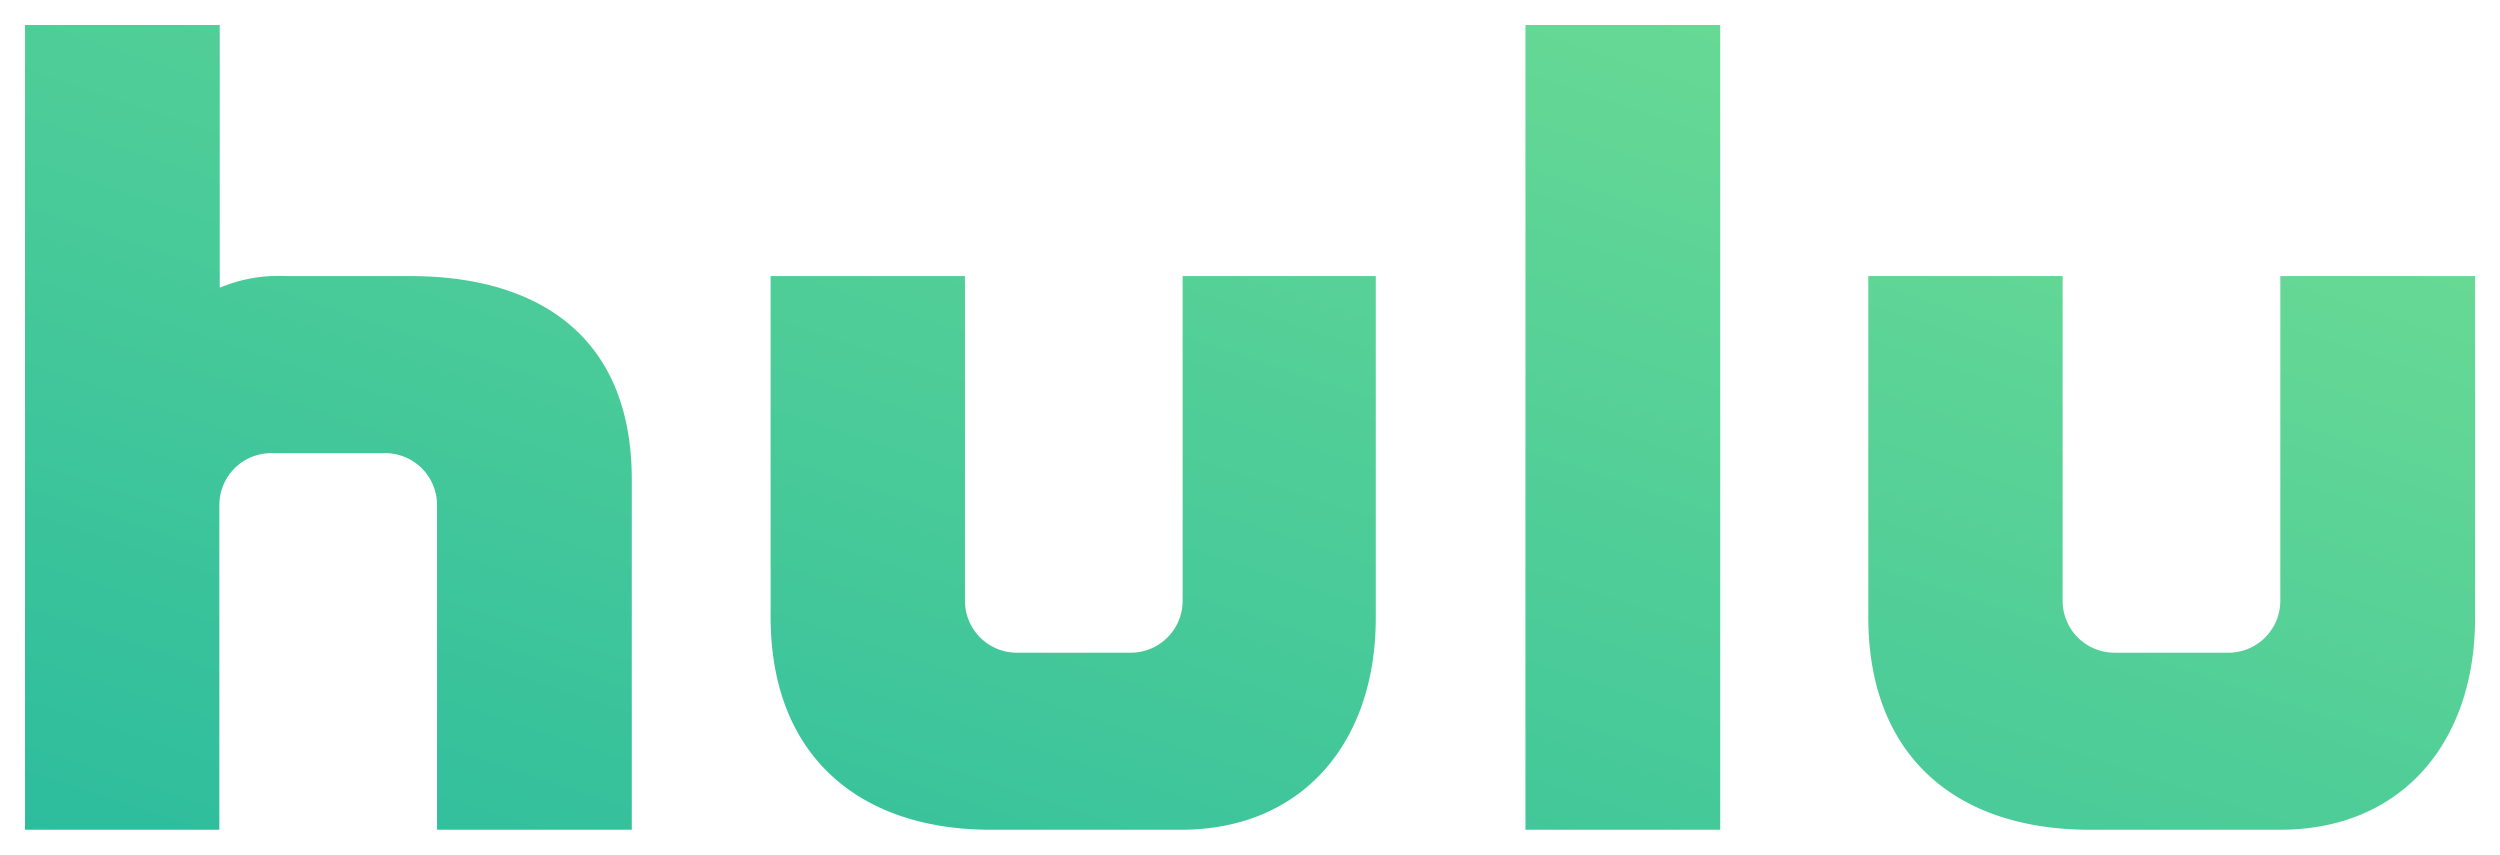 <svg data-name="Layer 1" version="1.1" viewBox="0 0 400 136.76" xmlns="http://www.w3.org/2000/svg">
 <defs>
  <style>.cls-1{fill:url(#linear-gradient);}</style>
  <linearGradient id="linear-gradient" x1="-.02" x2=".98" y1="20.07" y2="21.07" gradientTransform="matrix(60.89,0,0,-20,0,421)" gradientUnits="userSpaceOnUse">
   <stop stop-color="#2dbd9d" offset="0"/>
   <stop stop-color="#72de93" offset="1"/>
  </linearGradient>
 </defs>
 <g id="Live" transform="matrix(6.438 0 0 6.438 4 4)">
  <g id="Bowie---Live-TV">
   <g id="Hulu-Logo">
    <path class="cls-1" d="m9.57 6.24h-3.1a3.73 3.73 0 0 0-1.63 0.29v-6.53h-4.84v20h4.83v-8.07a1.29 1.29 0 0 1 1.3-1.29h2.81a1.29 1.29 0 0 1 1.3 1.29v8.07h4.84v-8.7c0-3.66-2.44-5.06-5.5-5.06zm46.48 0v8.07a1.29 1.29 0 0 1-1.29 1.29h-2.82a1.29 1.29 0 0 1-1.3-1.29v-8.07h-4.83v8.47c0 3.47 2.19 5.29 5.51 5.29h4.73c3 0 4.84-2.15 4.84-5.26v-8.5zm-27.28 8.07a1.29 1.29 0 0 1-1.3 1.29h-2.81a1.29 1.29 0 0 1-1.3-1.29v-8.07h-4.83v8.47c0 3.47 2.22 5.29 5.47 5.29h4.73c3 0 4.84-2.15 4.84-5.26v-8.5h-4.8zm8.52 5.69h4.84v-20h-4.84z" fill="url(#linear-gradient)"/>
   </g>
  </g>
 </g>
</svg>

